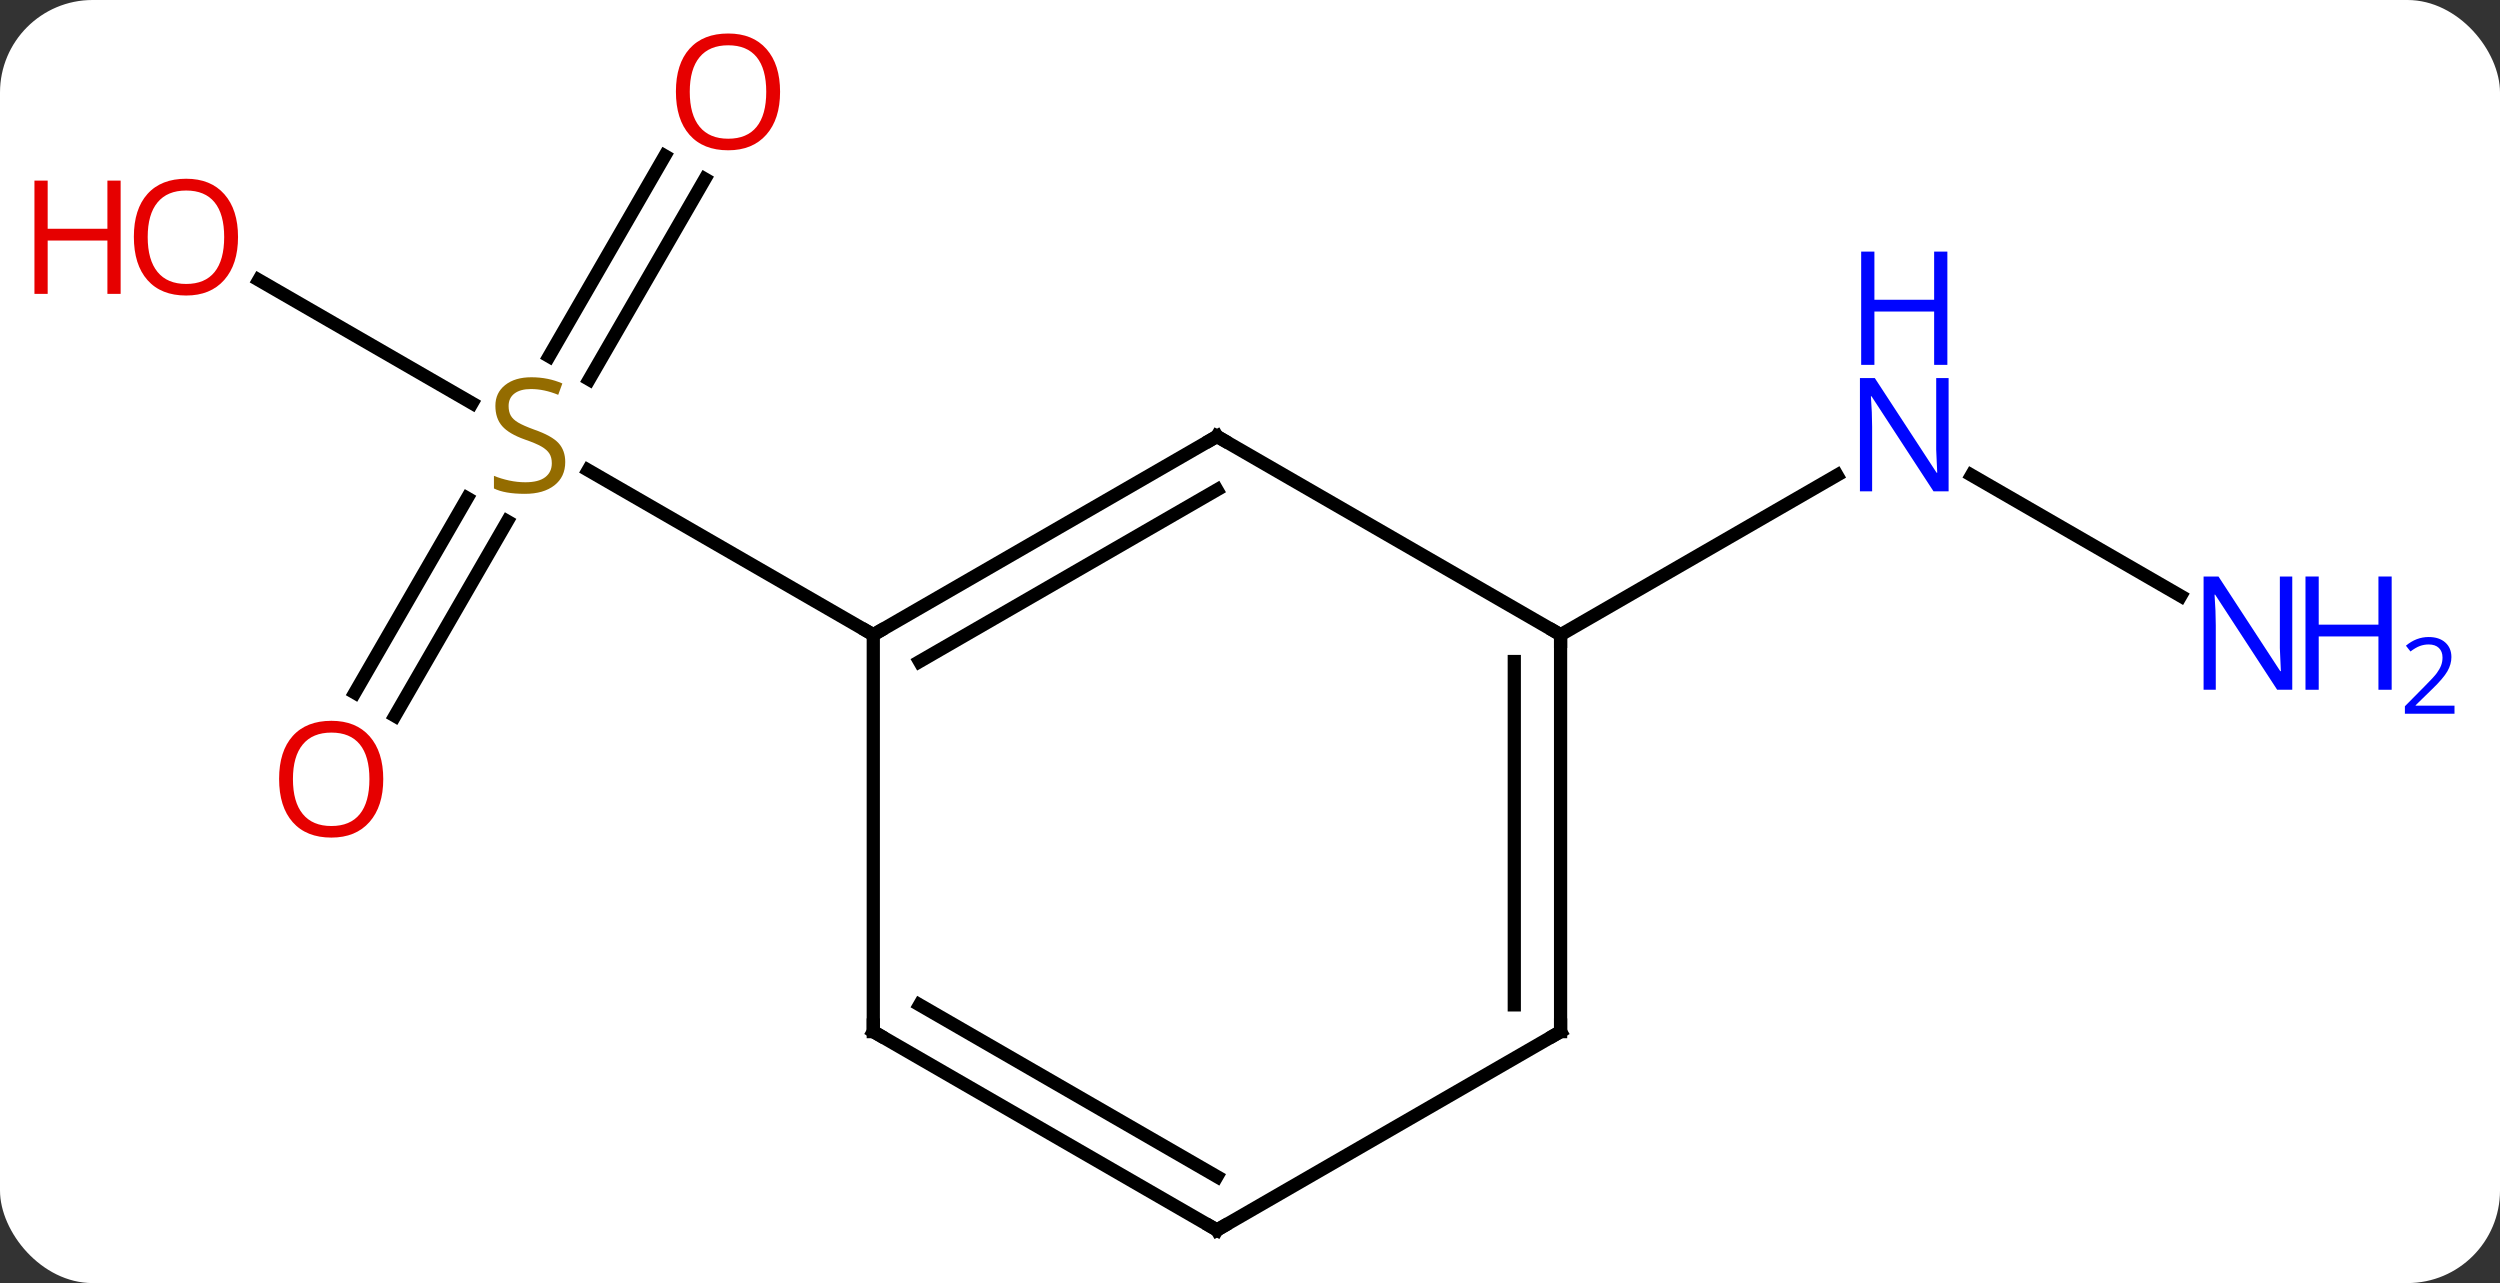 <svg width="189" viewBox="0 0 189 97" style="fill-opacity:1; color-rendering:auto; color-interpolation:auto; text-rendering:auto; stroke:black; stroke-linecap:square; stroke-miterlimit:10; shape-rendering:auto; stroke-opacity:1; fill:black; stroke-dasharray:none; font-weight:normal; stroke-width:1; font-family:'Open Sans'; font-style:normal; stroke-linejoin:miter; font-size:12; stroke-dashoffset:0; image-rendering:auto;" height="97" class="cas-substance-image" xmlns:xlink="http://www.w3.org/1999/xlink" xmlns="http://www.w3.org/2000/svg"><rect x="0" y="0" width="189" height="97" fill="#333333" stroke="none"/><svg class="cas-substance-single-component"><rect y="0" x="0" width="189" stroke="none" ry="7" rx="7" height="97" fill="white" class="cas-substance-group"/><svg y="0" x="0" width="189" viewBox="0 0 189 97" style="fill:black;" height="97" class="cas-substance-single-component-image"><svg><g><g transform="translate(92,50)" style="text-rendering:geometricPrecision; color-rendering:optimizeQuality; color-interpolation:linearRGB; stroke-linecap:butt; image-rendering:optimizeQuality;"><line y2="2.373" y1="-12.341" x2="-65.175" x1="-56.679" style="fill:none;"/><line y2="4.123" y1="-10.591" x2="-62.144" x1="-53.648" style="fill:none;"/><line y2="-36.467" y1="-21.312" x2="-38.708" x1="-47.459" style="fill:none;"/><line y2="-38.217" y1="-23.062" x2="-41.739" x1="-50.49" style="fill:none;"/><line y2="-28.831" y1="-19.521" x2="-72.438" x1="-56.312" style="fill:none;"/><line y2="-2.01" y1="-14.454" x2="-25.98" x1="-47.536" style="fill:none;"/><line y2="-4.945" y1="-14.075" x2="72.859" x1="57.047" style="fill:none;"/><line y2="-2.01" y1="-14.075" x2="25.98" x1="46.879" style="fill:none;"/><line y2="-17.01" y1="-2.01" x2="0" x1="-25.98" style="fill:none;"/><line y2="-12.969" y1="0.011" x2="0" x1="-22.48" style="fill:none;"/><line y2="27.99" y1="-2.01" x2="-25.98" x1="-25.98" style="fill:none;"/><line y2="-2.01" y1="-17.01" x2="25.98" x1="0" style="fill:none;"/><line y2="42.99" y1="27.99" x2="0" x1="-25.98" style="fill:none;"/><line y2="38.949" y1="25.969" x2="0" x1="-22.48" style="fill:none;"/><line y2="27.99" y1="-2.01" x2="25.98" x1="25.98" style="fill:none;"/><line y2="25.969" y1="0.011" x2="22.48" x1="22.48" style="fill:none;"/><line y2="27.99" y1="42.99" x2="25.98" x1="0" style="fill:none;"/></g><g transform="translate(92,50)" style="fill:rgb(148,108,0); text-rendering:geometricPrecision; color-rendering:optimizeQuality; image-rendering:optimizeQuality; font-family:'Open Sans'; stroke:rgb(148,108,0); color-interpolation:linearRGB;"><path style="stroke:none;" d="M-49.268 -15.072 Q-49.268 -13.947 -50.088 -13.307 Q-50.908 -12.666 -52.315 -12.666 Q-53.846 -12.666 -54.658 -13.072 L-54.658 -14.026 Q-54.127 -13.807 -53.51 -13.674 Q-52.893 -13.541 -52.283 -13.541 Q-51.283 -13.541 -50.783 -13.924 Q-50.283 -14.307 -50.283 -14.979 Q-50.283 -15.416 -50.463 -15.705 Q-50.643 -15.994 -51.057 -16.237 Q-51.471 -16.479 -52.33 -16.776 Q-53.518 -17.198 -54.033 -17.783 Q-54.549 -18.369 -54.549 -19.323 Q-54.549 -20.307 -53.807 -20.893 Q-53.065 -21.479 -51.83 -21.479 Q-50.565 -21.479 -49.486 -21.01 L-49.799 -20.151 Q-50.861 -20.588 -51.861 -20.588 Q-52.658 -20.588 -53.104 -20.252 Q-53.549 -19.916 -53.549 -19.307 Q-53.549 -18.869 -53.385 -18.58 Q-53.221 -18.291 -52.83 -18.057 Q-52.44 -17.823 -51.627 -17.526 Q-50.283 -17.057 -49.776 -16.502 Q-49.268 -15.947 -49.268 -15.072 Z"/><path style="fill:rgb(230,0,0); stroke:none;" d="M-63.026 8.9 Q-63.026 10.962 -64.065 12.142 Q-65.104 13.322 -66.947 13.322 Q-68.838 13.322 -69.869 12.158 Q-70.9 10.993 -70.9 8.884 Q-70.9 6.79 -69.869 5.642 Q-68.838 4.493 -66.947 4.493 Q-65.088 4.493 -64.057 5.665 Q-63.026 6.837 -63.026 8.9 ZM-69.854 8.9 Q-69.854 10.634 -69.111 11.54 Q-68.369 12.447 -66.947 12.447 Q-65.525 12.447 -64.799 11.548 Q-64.072 10.65 -64.072 8.9 Q-64.072 7.165 -64.799 6.275 Q-65.525 5.384 -66.947 5.384 Q-68.369 5.384 -69.111 6.282 Q-69.854 7.181 -69.854 8.9 Z"/><path style="fill:rgb(230,0,0); stroke:none;" d="M-33.026 -43.06 Q-33.026 -40.998 -34.065 -39.818 Q-35.104 -38.638 -36.947 -38.638 Q-38.838 -38.638 -39.869 -39.803 Q-40.901 -40.967 -40.901 -43.076 Q-40.901 -45.17 -39.869 -46.318 Q-38.838 -47.467 -36.947 -47.467 Q-35.088 -47.467 -34.057 -46.295 Q-33.026 -45.123 -33.026 -43.06 ZM-39.854 -43.06 Q-39.854 -41.326 -39.111 -40.42 Q-38.369 -39.513 -36.947 -39.513 Q-35.526 -39.513 -34.799 -40.412 Q-34.072 -41.31 -34.072 -43.06 Q-34.072 -44.795 -34.799 -45.685 Q-35.526 -46.576 -36.947 -46.576 Q-38.369 -46.576 -39.111 -45.678 Q-39.854 -44.779 -39.854 -43.06 Z"/><path style="fill:rgb(230,0,0); stroke:none;" d="M-74.005 -32.08 Q-74.005 -30.018 -75.045 -28.838 Q-76.084 -27.658 -77.927 -27.658 Q-79.818 -27.658 -80.849 -28.823 Q-81.88 -29.987 -81.88 -32.096 Q-81.88 -34.19 -80.849 -35.338 Q-79.818 -36.487 -77.927 -36.487 Q-76.068 -36.487 -75.037 -35.315 Q-74.005 -34.143 -74.005 -32.08 ZM-80.834 -32.08 Q-80.834 -30.346 -80.091 -29.44 Q-79.349 -28.533 -77.927 -28.533 Q-76.505 -28.533 -75.779 -29.432 Q-75.052 -30.33 -75.052 -32.08 Q-75.052 -33.815 -75.779 -34.705 Q-76.505 -35.596 -77.927 -35.596 Q-79.349 -35.596 -80.091 -34.697 Q-80.834 -33.799 -80.834 -32.08 Z"/><path style="fill:rgb(230,0,0); stroke:none;" d="M-82.88 -27.783 L-83.88 -27.783 L-83.88 -31.815 L-88.396 -31.815 L-88.396 -27.783 L-89.396 -27.783 L-89.396 -36.346 L-88.396 -36.346 L-88.396 -32.705 L-83.88 -32.705 L-83.88 -36.346 L-82.88 -36.346 L-82.88 -27.783 Z"/><path style="fill:rgb(0,5,255); stroke:none;" d="M55.315 -12.854 L54.174 -12.854 L49.486 -20.041 L49.44 -20.041 Q49.533 -18.776 49.533 -17.729 L49.533 -12.854 L48.611 -12.854 L48.611 -21.416 L49.736 -21.416 L54.408 -14.26 L54.455 -14.26 Q54.455 -14.416 54.408 -15.276 Q54.361 -16.135 54.377 -16.51 L54.377 -21.416 L55.315 -21.416 L55.315 -12.854 Z"/><path style="fill:rgb(0,5,255); stroke:none;" d="M55.221 -22.416 L54.221 -22.416 L54.221 -26.448 L49.705 -26.448 L49.705 -22.416 L48.705 -22.416 L48.705 -30.979 L49.705 -30.979 L49.705 -27.338 L54.221 -27.338 L54.221 -30.979 L55.221 -30.979 L55.221 -22.416 Z"/><path style="fill:rgb(0,5,255); stroke:none;" d="M81.295 2.146 L80.154 2.146 L75.466 -5.041 L75.42 -5.041 Q75.513 -3.776 75.513 -2.729 L75.513 2.146 L74.591 2.146 L74.591 -6.416 L75.716 -6.416 L80.388 0.74 L80.435 0.74 Q80.435 0.584 80.388 -0.276 Q80.341 -1.135 80.357 -1.51 L80.357 -6.416 L81.295 -6.416 L81.295 2.146 Z"/><path style="fill:rgb(0,5,255); stroke:none;" d="M88.81 2.146 L87.81 2.146 L87.81 -1.885 L83.295 -1.885 L83.295 2.146 L82.295 2.146 L82.295 -6.416 L83.295 -6.416 L83.295 -2.776 L87.81 -2.776 L87.81 -6.416 L88.81 -6.416 L88.81 2.146 Z"/><path style="fill:rgb(0,5,255); stroke:none;" d="M93.56 3.956 L89.81 3.956 L89.81 3.393 L91.31 1.877 Q91.998 1.19 92.216 0.893 Q92.435 0.596 92.545 0.315 Q92.654 0.034 92.654 -0.294 Q92.654 -0.748 92.38 -1.013 Q92.107 -1.279 91.607 -1.279 Q91.263 -1.279 90.943 -1.162 Q90.623 -1.044 90.232 -0.748 L89.888 -1.185 Q90.67 -1.841 91.607 -1.841 Q92.404 -1.841 92.865 -1.427 Q93.326 -1.013 93.326 -0.326 Q93.326 0.221 93.021 0.752 Q92.716 1.284 91.873 2.096 L90.623 3.315 L90.623 3.346 L93.56 3.346 L93.56 3.956 Z"/></g><g transform="translate(92,50)" style="stroke-linecap:butt; font-size:8.4px; text-rendering:geometricPrecision; color-rendering:optimizeQuality; image-rendering:optimizeQuality; font-family:'Open Sans'; color-interpolation:linearRGB; stroke-miterlimit:5;"><path style="fill:none;" d="M-25.547 -2.26 L-25.98 -2.01 L-26.413 -2.26"/><path style="fill:none;" d="M-0.433 -16.76 L0 -17.01 L0.433 -16.76"/><path style="fill:none;" d="M-25.98 27.49 L-25.98 27.99 L-25.547 28.24"/><path style="fill:none;" d="M25.98 -1.51 L25.98 -2.01 L25.547 -2.26"/><path style="fill:none;" d="M-0.433 42.74 L0 42.99 L0.433 42.74"/><path style="fill:none;" d="M25.98 27.49 L25.98 27.99 L25.547 28.24"/></g></g></svg></svg></svg></svg>
